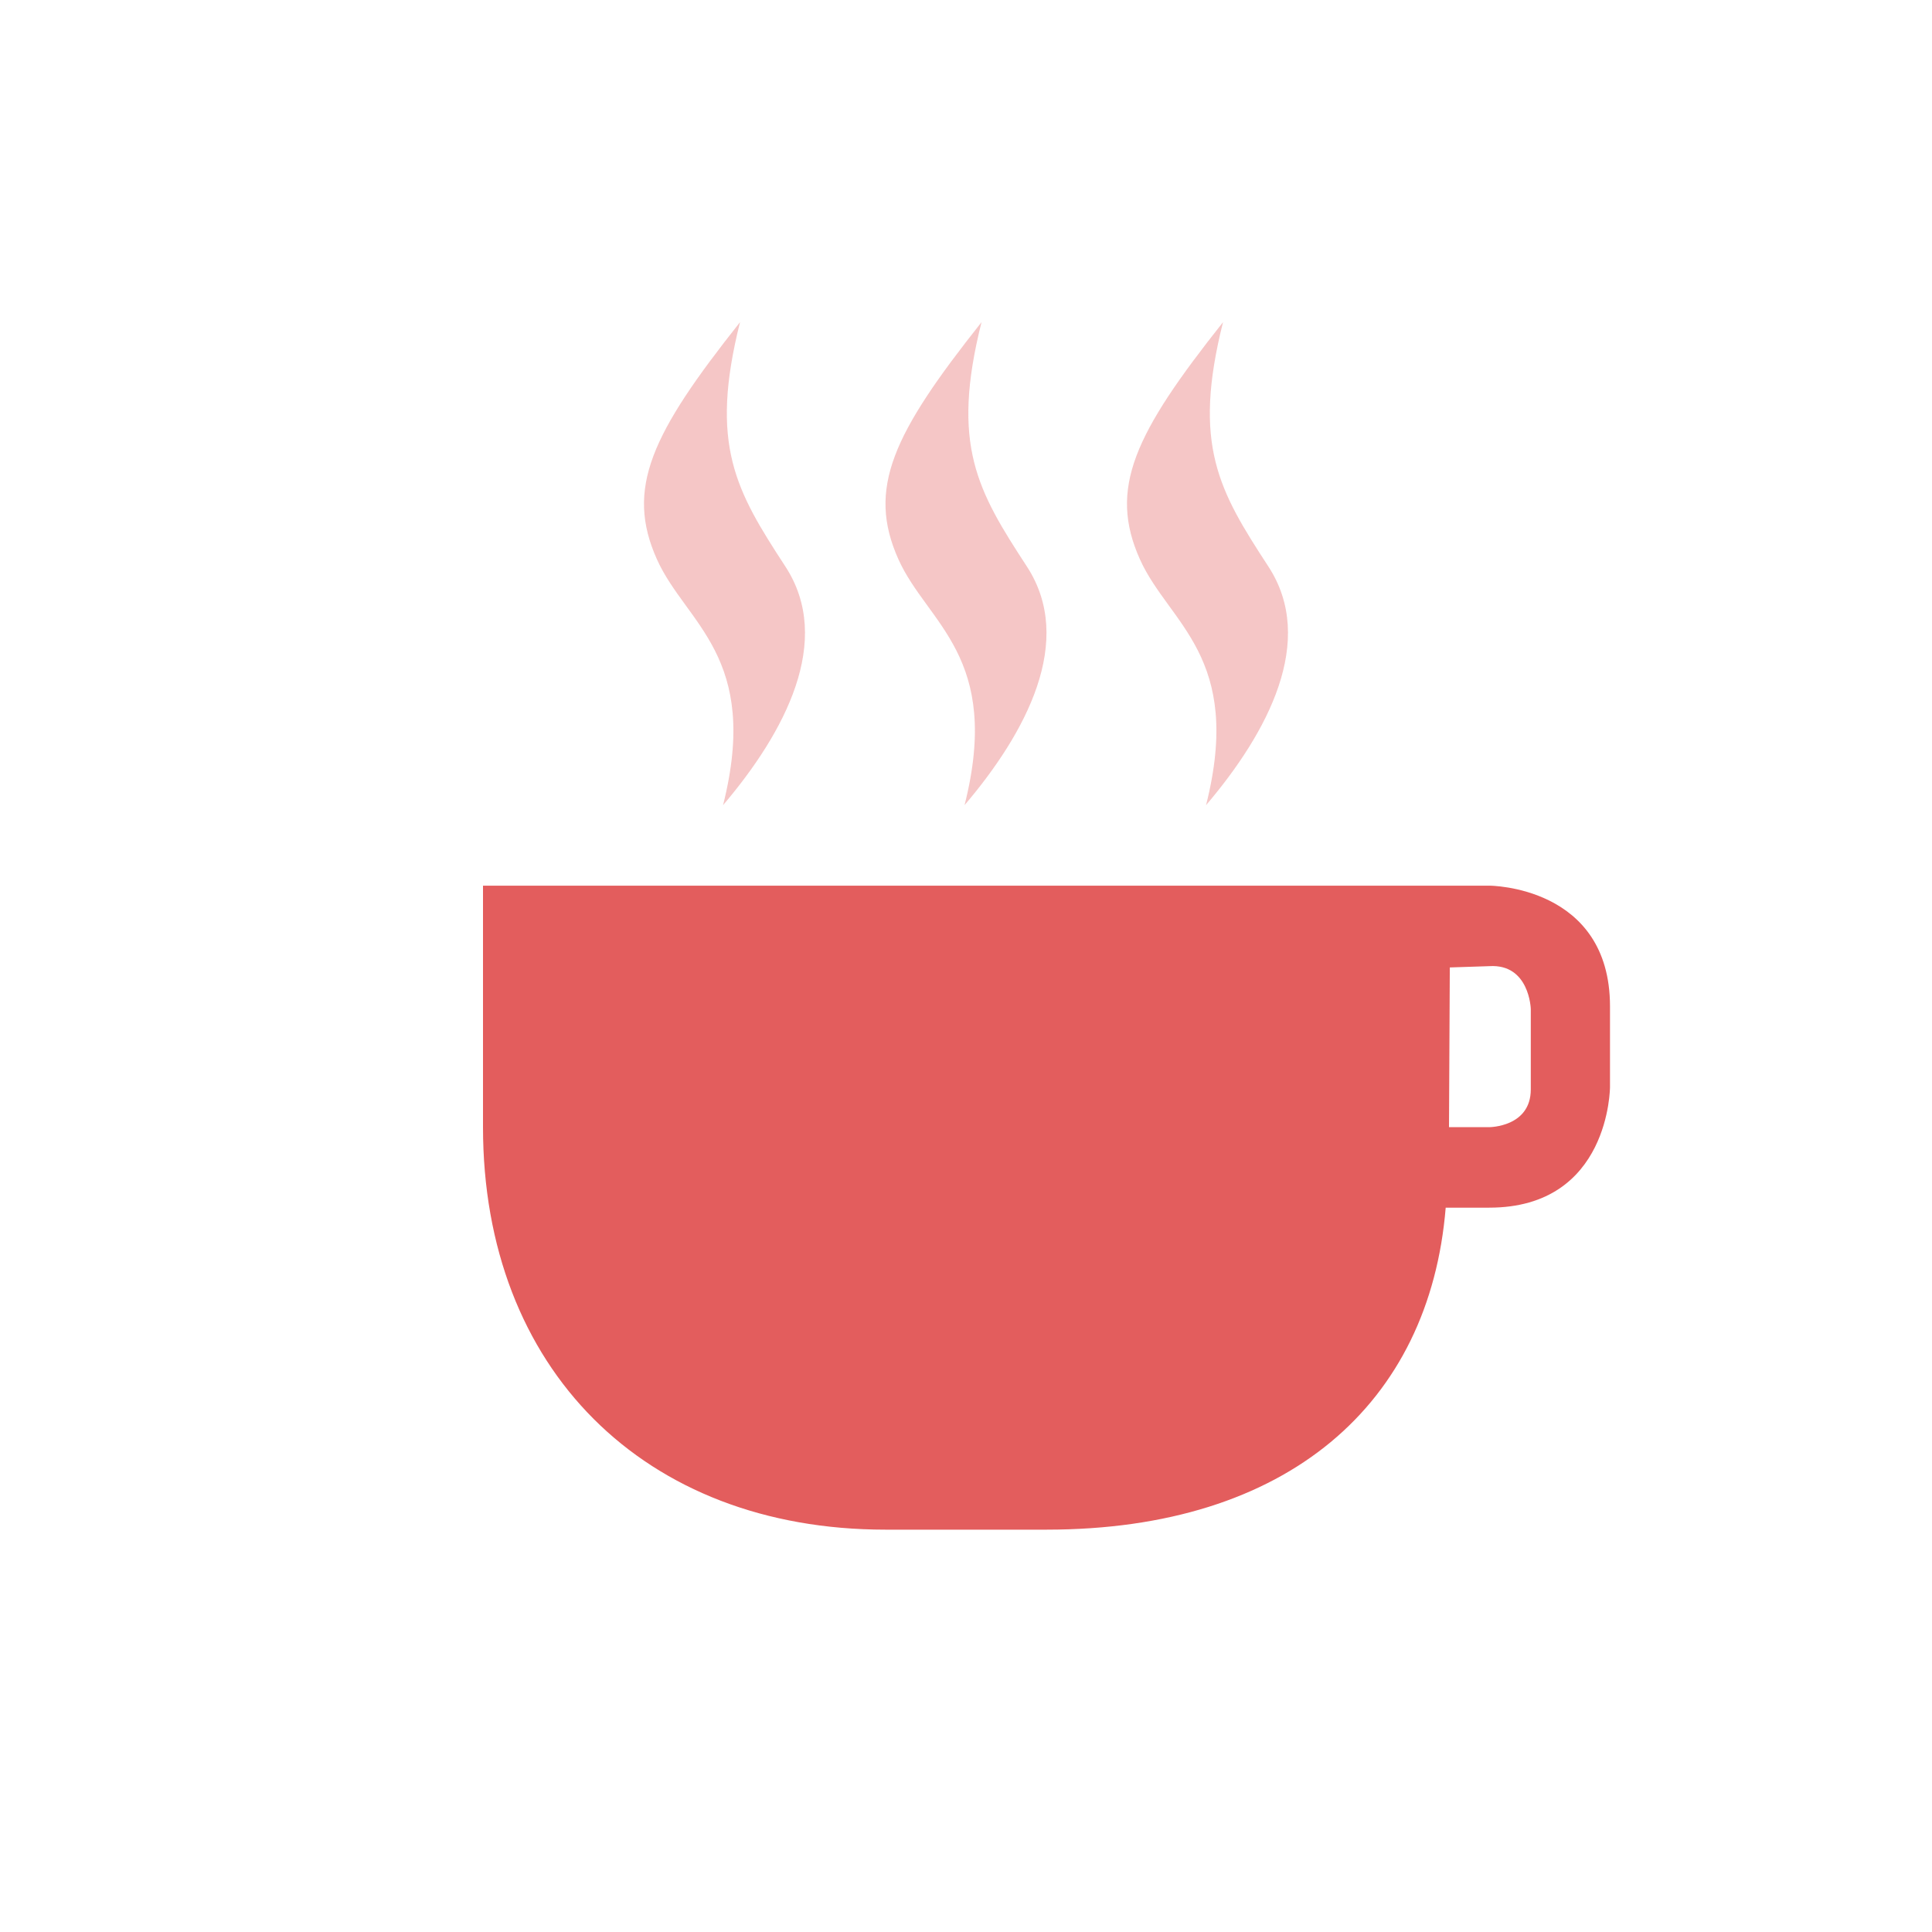 <?xml version='1.0' encoding='UTF-8' standalone='no'?>
<!-- Created with Inkscape (http://www.inkscape.org/) -->

<svg xmlns:cc='http://creativecommons.org/ns#' xmlns:dc='http://purl.org/dc/elements/1.1/' sodipodi:docname='caffeine-cup-empty.svg' height='24' id='svg6530' xmlns:inkscape='http://www.inkscape.org/namespaces/inkscape' xmlns:rdf='http://www.w3.org/1999/02/22-rdf-syntax-ns#' xmlns:sodipodi='http://sodipodi.sourceforge.net/DTD/sodipodi-0.dtd' xmlns:svg='http://www.w3.org/2000/svg' version='1.1' inkscape:version='0.91 r' viewBox='0 0 24 24' width='24' xmlns='http://www.w3.org/2000/svg'>
  <defs id='defs6532'/>
  <sodipodi:namedview inkscape:bbox-nodes='true' bordercolor='#666666' borderopacity='1.0' inkscape:current-layer='layer1' inkscape:cx='-48.954516' inkscape:cy='267.19521' inkscape:document-units='px' id='base' inkscape:object-nodes='true' inkscape:object-paths='true' pagecolor='#454d50' inkscape:pageopacity='0' inkscape:pageshadow='2' showgrid='false' inkscape:snap-bbox='true' inkscape:snap-bbox-edge-midpoints='true' inkscape:snap-bbox-midpoints='true' inkscape:snap-smooth-nodes='true' units='px' inkscape:window-height='1024' inkscape:window-maximized='1' inkscape:window-width='1920' inkscape:window-x='0' inkscape:window-y='30' inkscape:zoom='1'>
    <inkscape:grid empspacing='4' id='grid8845' originx='-128' originy='-120' type='xygrid'/>
  </sodipodi:namedview>
  <g inkscape:groupmode='layer' id='layer1' inkscape:label='panel' transform='translate(-128,-908.362)'>
    <path inkscape:connector-curvature='0' d='m 134,922.364 c 0,3 2,5 5,5 l 2,0 c 3,0 4.76,-1.566 4.959,-4 l 0.541,0 c 1.5,0 1.5,-1.5 1.5,-1.5 l 0,-1 c 0,-1.5 -1.5,-1.5 -1.5,-1.5 l -0.5,0 -12,0 z m 12.5,-2 c 0.5,-0.032 0.516,0.531 0.516,0.531 l 0,1 c 0,0.469 -0.516,0.469 -0.516,0.469 l -0.5,0 0.01,-1.984 z' id='path4274' sodipodi:nodetypes='scccscscccsccscccc' style='color:#000000;fill:#e35d5d;fill-opacity:1;stroke:none'/>
    <path inkscape:connector-curvature='0' d='m 140.193,912.364 c -1.098,1.384 -1.428,2.066 -1.032,2.947 0.359,0.799 1.288,1.206 0.821,3.053 0.766,-0.9 1.376,-2.043 0.774,-2.965 -0.612,-0.938 -0.948,-1.507 -0.563,-3.035 z' id='path4276' sodipodi:nodetypes='cscsc' style='color:#000000;opacity:0.35;fill:#e35d5d;fill-opacity:1;stroke:none'/>
    <path inkscape:connector-curvature='0' d='m 137.193,912.364 c -1.098,1.384 -1.428,2.066 -1.032,2.947 0.359,0.799 1.288,1.206 0.821,3.053 0.766,-0.9 1.376,-2.043 0.774,-2.965 -0.612,-0.938 -0.948,-1.507 -0.563,-3.035 z' id='path4278' sodipodi:nodetypes='cscsc' style='color:#000000;opacity:0.35;fill:#e35d5d;fill-opacity:1;stroke:none'/>
    <path inkscape:connector-curvature='0' d='m 143.193,912.364 c -1.098,1.384 -1.428,2.066 -1.032,2.947 0.359,0.799 1.288,1.206 0.821,3.053 0.766,-0.9 1.376,-2.043 0.774,-2.965 -0.612,-0.938 -0.948,-1.507 -0.563,-3.035 z' id='path4280' sodipodi:nodetypes='cscsc' style='color:#000000;opacity:0.35;fill:#e35d5d;fill-opacity:1;stroke:none'/>
    
  </g>
  <g inkscape:groupmode='layer' id='layer2' inkscape:label='animations' transform='translate(-128,-456)'/>
</svg>
